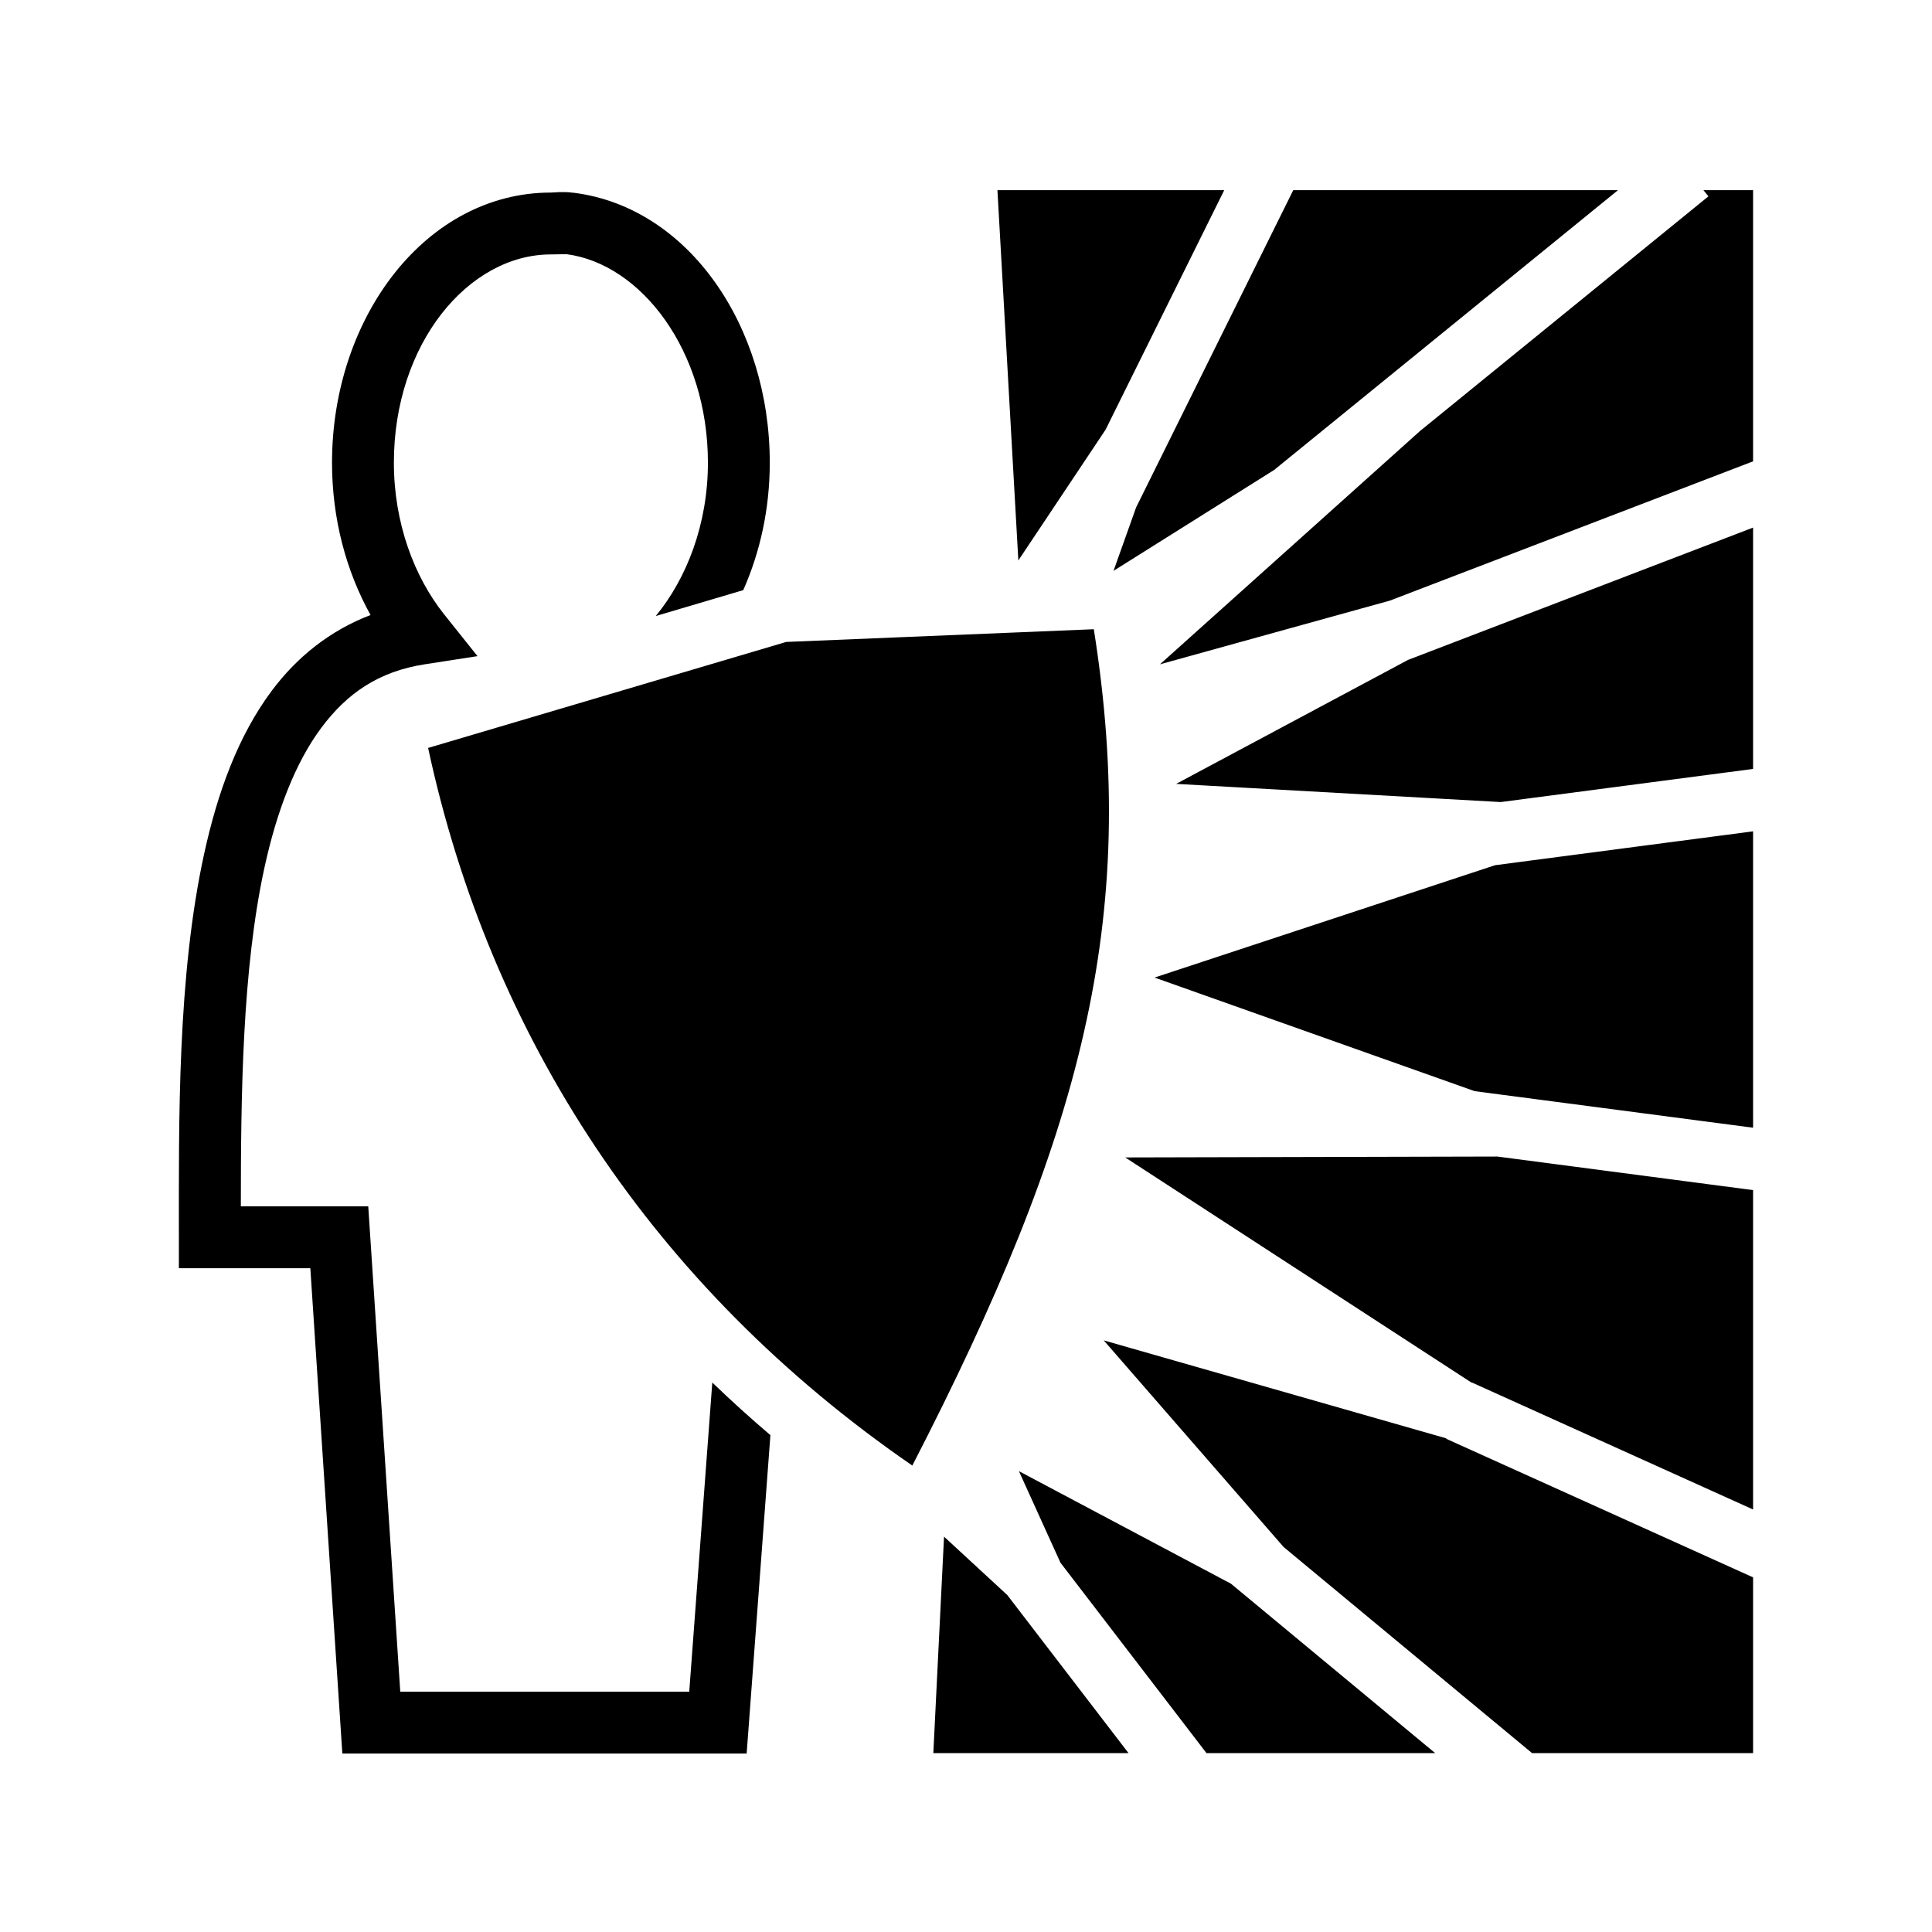 <svg xmlns="http://www.w3.org/2000/svg" width="100%" height="100%" viewBox="0 0 583.68 583.68"><path d="M301.336 57.447l6.318 111.87 26.352-39.502 35.848-72.368h-68.518z m89.373 0l-47.47 95.83-6.834 19.184 48.793-30.65-0.024-0.03L488.82 57.448h-98.11z m123.915 0l1.516 1.864-87.152 70.915-78.554 70.47 69.467-19.244 109.727-42.077V57.447h-15.002z m-345.55 0.586c-1.197 0.04-2.08 0.143-2.643 0.143-37.722 0-66.125 37.65-66.125 81.605 0 17.037 4.316 32.848 11.64 46.023-12.274 4.675-22.294 12.76-29.855 22.896-10.174 13.64-16.37 30.73-20.426 49.288-8.11 37.118-7.623 80.647-7.623 115.81v9.343h39.713l9.672 146.626h122.148l7.174-96.196c-6.056-5.153-11.91-10.453-17.555-15.894l-6.964 93.402H120.925l-9.672-146.625H72.76c0.017-33.33 0.38-71.425 7.164-102.476 3.706-16.962 9.328-31.62 17.148-42.104 7.82-10.484 17.386-17.03 31.254-19.18l15.926-2.466L134.2 185.63c-9.08-11.376-15.204-27.674-15.204-45.85 0-36.015 22.562-62.915 47.436-62.915 2.79 0 4.426-0.112 4.617-0.086l0.1 0.013c22.578 2.953 42.72 29.22 42.72 62.988 0 18.513-6.364 34.904-15.757 46.33l26.434-7.823c5.084-11.485 8.01-24.554 8.01-38.506 0-41.176-24.445-77-58.985-81.516l-0.002-0.002-1.248-0.086h0.48c-1.46-0.156-2.713-0.177-3.728-0.143z m3.726 0.143c0.255 0.027 0.503 0.05 0.77 0.086l-0.044-0.008-0.6-0.078h-0.125zM529.628 159.39l-104.22 39.964-70.083 37.465 98.082 5.493 76.22-10.008V159.39z m-199.172 30.706l-92.94 3.842L129.337 225.96c18.687 86.98 67.757 162.757 146.287 216.802 51.176-99.324 68.713-165.12 54.83-252.666z m199.172 61.058l-77.953 10.235-102.865 33.944 96.708 34.318 84.11 11.043v-89.54z m-77.25 98.25l-112.437 0.272 104.63 68.035 0.034-0.073 85.023 38.396v-96.49l-77.25-10.14z m-118.926 55.54l54.347 62.43L462.86 529.64h66.767v-53.1l-92.715-41.87 0.055-0.12-103.516-29.606z m-25.63 39.503l12.563 27.676 44.113 57.518h69.092l-61.703-51.185-64.065-34.008zM285.203 464.24l-3.234 65.4h58.974l-36.637-47.77-19.104-17.63z" /></svg>